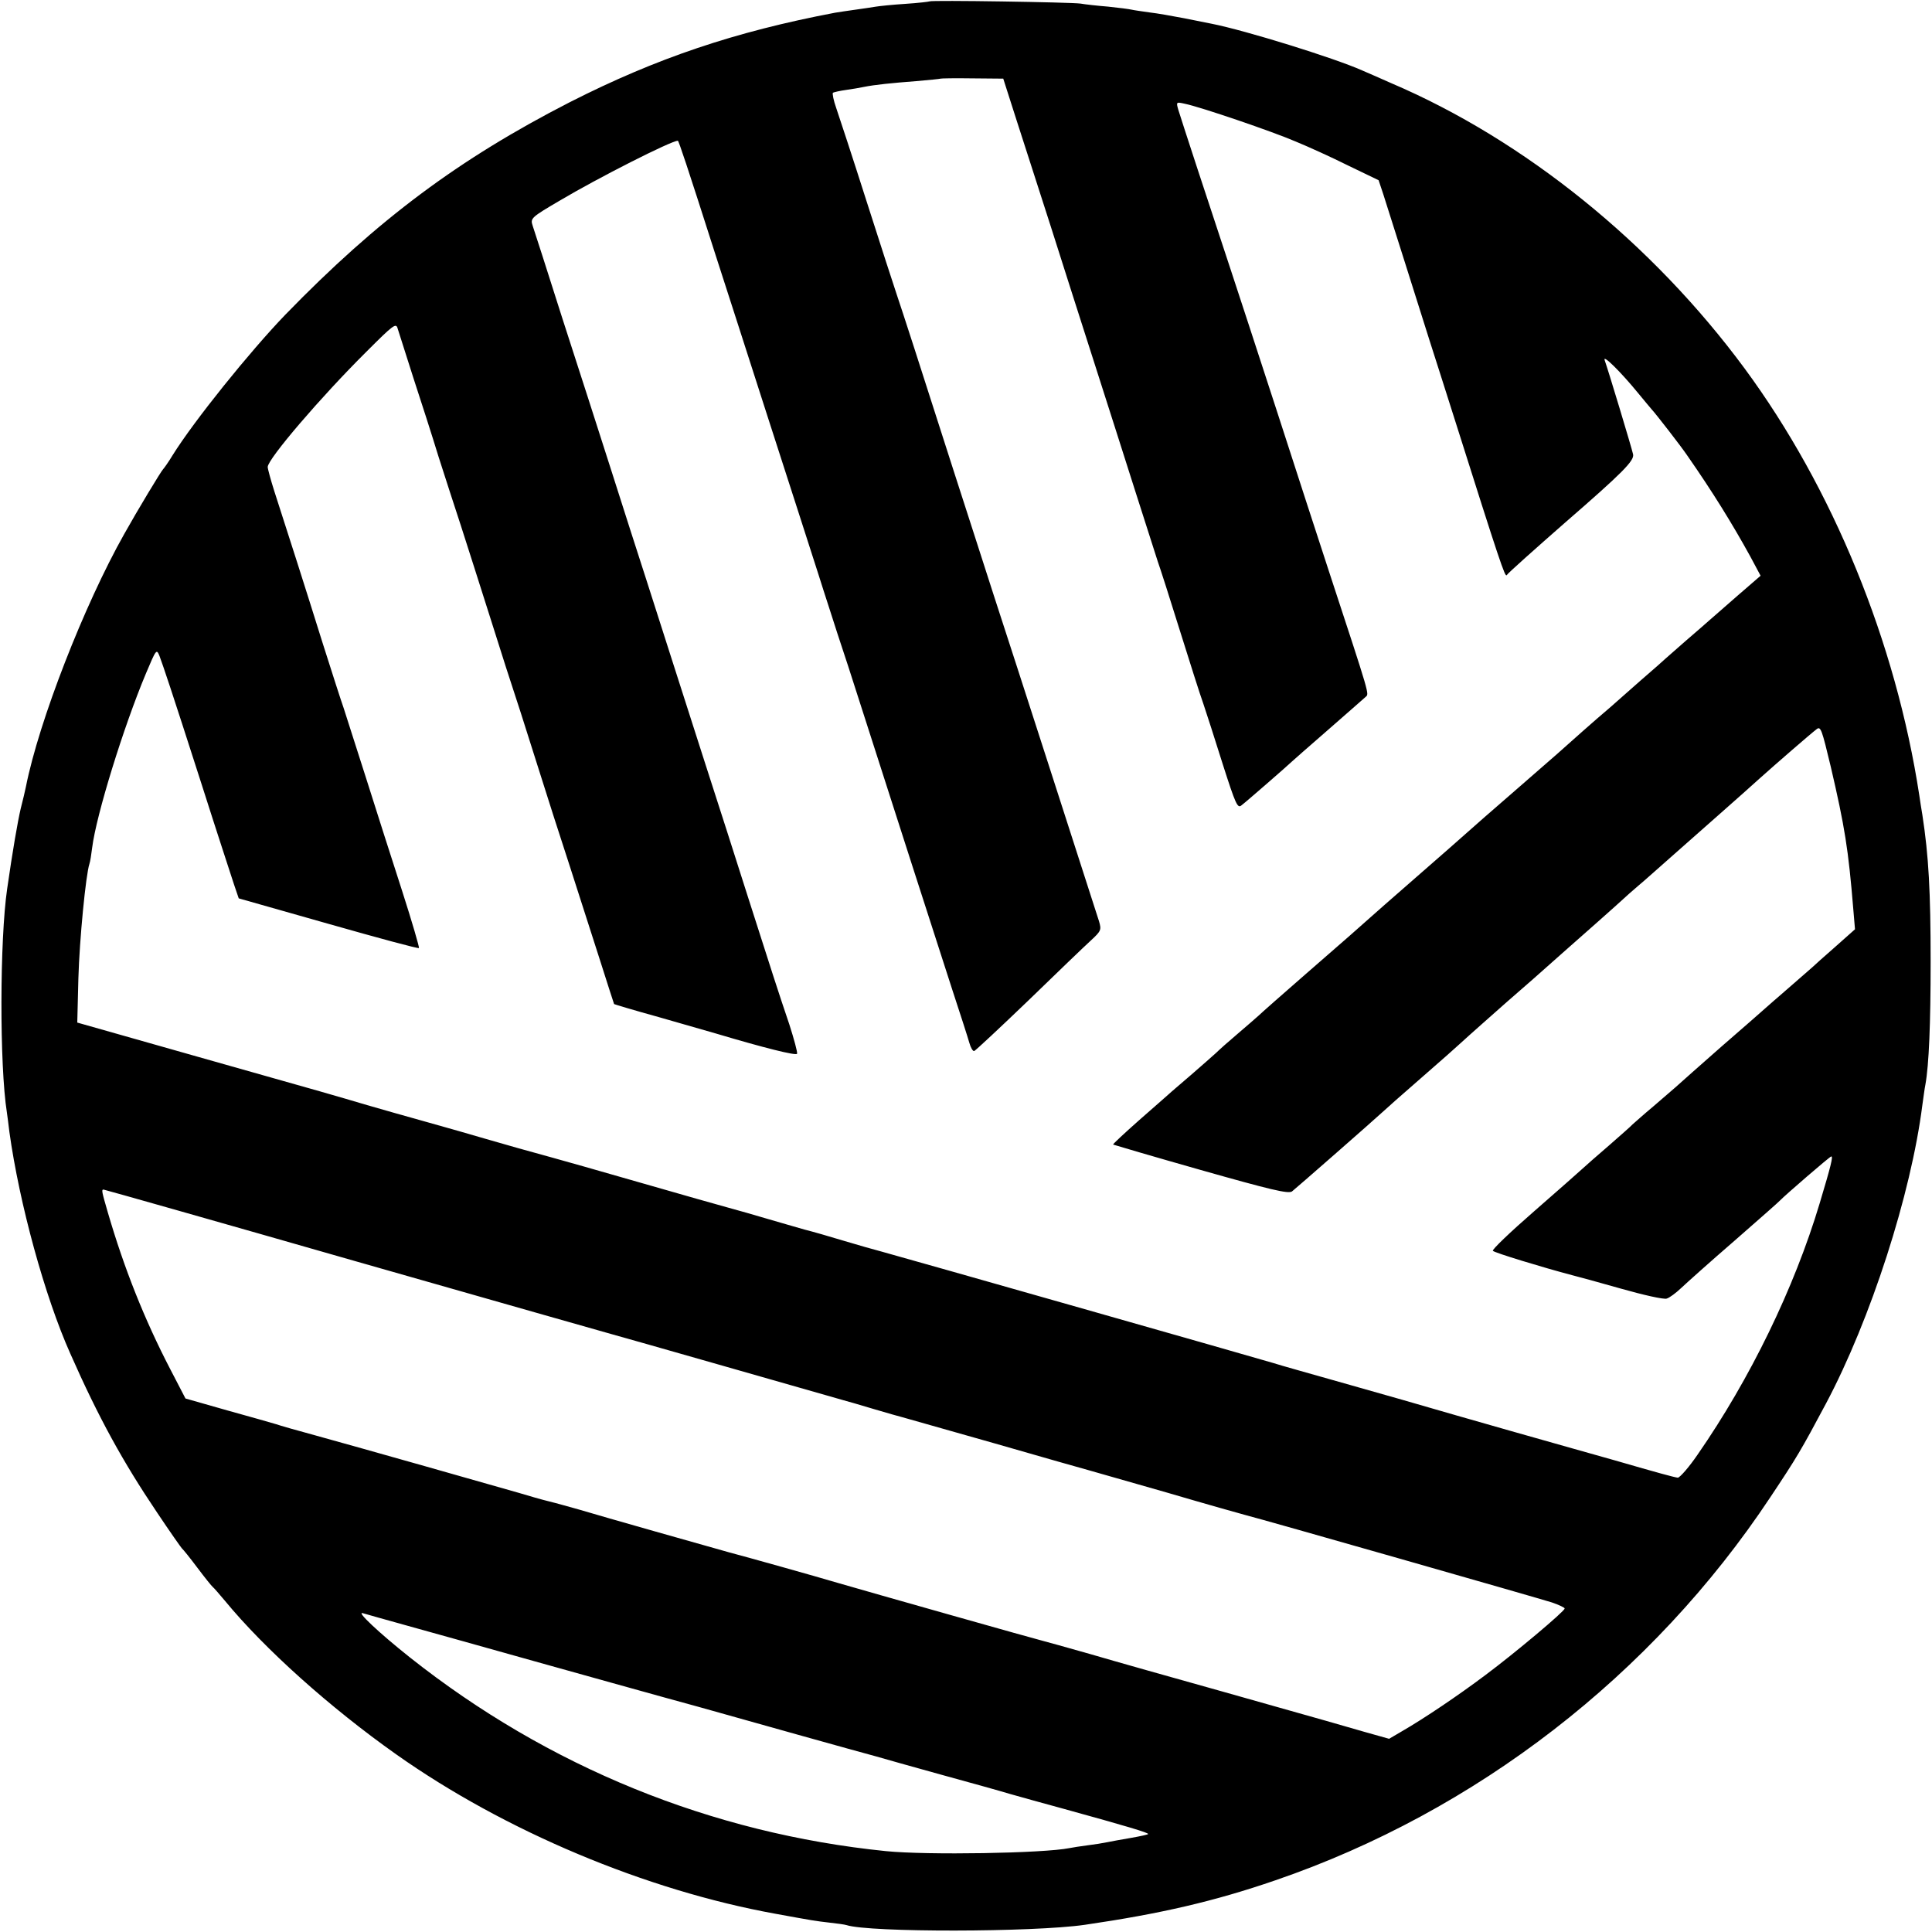 <?xml version="1.0" standalone="no"?>
<!DOCTYPE svg PUBLIC "-//W3C//DTD SVG 20010904//EN"
 "http://www.w3.org/TR/2001/REC-SVG-20010904/DTD/svg10.dtd">
<svg version="1.0" xmlns="http://www.w3.org/2000/svg"
 width="700pt" height="700pt" viewBox="0 0 700 700"
 preserveAspectRatio="xMidYMid meet">
<g transform="translate(0,700) scale(0.1,-0.1)"
fill="#000000" stroke="none">
<path d="M3368 6995 c-1 -1 -41 -6 -88 -9 -47 -3 -94 -8 -106 -10 -12 -2 -45
-7 -74 -11 -29 -4 -62 -9 -74 -11 -364 -69 -648 -165 -961 -324 -402 -206
-696 -425 -1031 -770 -129 -134 -332 -386 -409 -510 -15 -25 -31 -47 -34 -50
-6 -5 -93 -149 -141 -235 -145 -257 -309 -678 -356 -915 -3 -14 -11 -50 -19
-80 -11 -47 -29 -151 -49 -290 -27 -184 -28 -640 -1 -811 2 -13 6 -45 9 -70
36 -259 128 -596 221 -804 102 -231 190 -391 314 -575 46 -69 87 -127 90 -130
4 -3 29 -34 56 -70 27 -36 52 -67 56 -70 4 -3 23 -25 44 -50 144 -175 381
-387 620 -556 393 -278 905 -493 1375 -578 137 -25 143 -26 195 -32 28 -3 56
-7 62 -9 83 -27 676 -26 863 1 274 40 469 85 690 161 727 249 1367 744 1794
1388 96 144 112 171 202 340 162 305 308 758 349 1081 4 27 8 60 11 74 13 72
19 221 19 445 0 254 -7 384 -30 533 -3 17 -8 49 -11 70 -85 555 -313 1113
-633 1547 -335 454 -798 828 -1281 1034 -41 18 -88 39 -105 46 -101 45 -423
145 -545 169 -14 3 -59 12 -100 20 -42 8 -98 18 -125 21 -28 4 -57 8 -65 10
-8 2 -46 7 -85 11 -38 3 -83 8 -100 11 -35 5 -541 13 -547 8z m315 -430 c27
-82 82 -256 124 -385 41 -129 112 -352 158 -495 46 -143 113 -354 150 -470 37
-115 73 -228 80 -250 8 -22 44 -134 80 -250 36 -115 74 -235 85 -265 10 -30
42 -128 70 -218 47 -147 54 -162 68 -150 15 11 170 146 182 158 3 3 61 54 130
114 69 60 131 115 138 121 13 12 18 -5 -133 455 -35 107 -121 371 -190 585
-70 215 -144 442 -165 505 -78 235 -183 556 -191 583 -8 28 -7 28 24 21 55
-11 319 -101 402 -137 44 -18 130 -57 190 -87 l110 -53 17 -51 c9 -28 44 -139
78 -246 34 -107 74 -235 90 -285 16 -49 58 -182 94 -295 160 -506 179 -562
185 -554 5 8 104 96 210 189 212 184 253 226 248 249 -5 23 -91 308 -103 341
-8 23 58 -42 121 -119 22 -27 45 -54 50 -60 15 -16 108 -136 128 -166 92 -132
163 -247 228 -365 l38 -71 -82 -71 c-45 -39 -91 -80 -103 -90 -11 -10 -49 -43
-84 -73 -34 -30 -68 -60 -74 -65 -6 -6 -47 -42 -91 -80 -44 -39 -82 -72 -85
-75 -3 -3 -36 -32 -75 -65 -38 -33 -76 -67 -85 -75 -15 -14 -74 -66 -195 -171
-87 -75 -188 -164 -199 -174 -6 -6 -83 -73 -171 -150 -88 -77 -165 -144 -171
-150 -29 -26 -91 -81 -234 -205 -85 -74 -162 -142 -170 -150 -9 -8 -42 -37
-75 -65 -32 -27 -68 -59 -79 -70 -12 -11 -53 -47 -91 -80 -38 -33 -75 -64 -81
-70 -6 -5 -54 -48 -107 -94 -53 -47 -95 -86 -94 -88 2 -1 144 -43 317 -92 254
-72 317 -87 331 -78 13 10 285 248 333 292 6 6 67 60 136 120 69 60 130 114
136 120 56 51 102 91 174 155 85 74 98 85 200 176 58 51 205 181 224 199 6 6
29 26 51 45 23 19 74 65 115 101 41 36 122 108 180 159 58 51 123 109 145 129
58 52 187 164 207 179 15 12 19 -2 51 -135 51 -219 64 -299 82 -519 l6 -71
-72 -64 c-40 -35 -77 -68 -83 -74 -6 -5 -45 -39 -86 -75 -41 -36 -80 -69 -86
-75 -9 -8 -77 -68 -158 -138 -68 -60 -152 -134 -166 -147 -9 -8 -45 -39 -80
-69 -36 -30 -69 -60 -75 -65 -5 -6 -44 -40 -85 -76 -41 -35 -85 -74 -97 -85
-12 -11 -91 -81 -176 -155 -85 -74 -152 -138 -148 -142 6 -7 180 -60 286 -88
17 -4 97 -26 178 -49 81 -23 156 -40 166 -36 10 3 33 20 52 38 19 18 106 96
194 172 88 77 162 142 165 146 16 17 180 159 185 159 7 0 0 -30 -42 -170 -92
-307 -252 -636 -442 -910 -32 -47 -65 -84 -72 -84 -15 2 -70 17 -229 63 -58
16 -226 64 -375 106 -148 42 -283 81 -300 86 -16 5 -142 41 -280 80 -137 39
-263 74 -280 80 -35 11 -1346 384 -1420 404 -27 7 -90 25 -140 40 -49 15 -112
33 -140 40 -27 8 -88 25 -135 39 -47 14 -110 32 -140 40 -30 8 -174 49 -320
91 -146 42 -290 83 -320 91 -88 24 -159 44 -245 69 -44 13 -138 40 -210 60
-71 20 -168 47 -215 61 -122 36 -131 39 -613 175 l-437 124 4 160 c4 142 27
376 40 415 3 8 7 35 10 59 15 119 114 438 194 629 38 90 39 92 50 65 15 -41
39 -111 152 -463 55 -173 109 -337 118 -365 l17 -50 324 -92 c179 -51 327 -91
329 -88 2 2 -25 95 -61 207 -36 112 -96 298 -132 413 -37 116 -73 228 -80 250
-8 22 -42 128 -76 235 -60 192 -127 402 -175 550 -13 41 -24 81 -24 88 0 29
194 255 355 415 102 102 110 108 116 86 4 -13 30 -94 57 -179 28 -85 69 -213
91 -285 23 -71 59 -184 81 -250 21 -66 71 -221 110 -345 39 -124 75 -236 80
-250 5 -14 41 -126 80 -250 39 -124 95 -299 125 -390 29 -91 77 -239 106 -330
29 -91 53 -166 54 -168 1 -1 74 -23 161 -47 87 -25 182 -52 209 -60 171 -51
290 -81 293 -73 2 5 -11 53 -28 106 -42 124 -62 187 -150 462 -39 124 -110
344 -157 490 -47 146 -103 321 -125 390 -22 69 -62 193 -88 275 -27 83 -83
258 -125 390 -42 132 -122 380 -177 550 -54 171 -103 322 -108 337 -9 27 -6
30 98 91 138 82 404 217 428 217 3 0 32 -86 137 -415 30 -93 116 -359 190
-590 75 -231 156 -485 182 -565 25 -80 57 -176 69 -215 13 -38 58 -176 99
-305 97 -303 251 -781 317 -985 29 -88 57 -175 62 -193 5 -18 13 -32 18 -30 5
2 93 84 196 183 102 99 204 197 226 217 38 35 39 39 30 70 -17 53 -317 985
-382 1183 -32 99 -97 302 -145 450 -127 397 -184 573 -205 635 -10 30 -60 183
-110 340 -50 157 -100 309 -110 338 -10 28 -15 54 -12 56 4 2 25 7 47 10 22 3
51 8 65 11 40 8 99 14 190 21 47 4 86 8 88 9 1 1 53 2 115 1 l112 -1 48 -150z
m-2390 -4136 c501 -143 919 -262 927 -264 8 -2 195 -55 415 -118 220 -63 409
-117 420 -120 11 -3 61 -17 110 -32 50 -15 97 -28 105 -30 8 -2 159 -45 335
-95 176 -51 329 -94 340 -97 11 -3 137 -39 280 -80 143 -42 274 -79 290 -83
53 -13 1058 -300 1108 -316 26 -9 47 -19 46 -22 0 -10 -181 -162 -287 -241
-97 -73 -223 -158 -303 -204 l-46 -27 -89 25 c-49 14 -111 32 -139 40 -27 8
-196 55 -375 106 -179 50 -395 111 -480 136 -85 24 -163 46 -172 48 -15 3
-630 177 -743 210 -77 23 -334 95 -395 111 -72 20 -457 129 -540 154 -36 10
-85 24 -110 30 -25 6 -74 20 -110 31 -76 22 -573 163 -740 209 -63 17 -126 35
-140 40 -14 4 -93 27 -177 50 l-151 43 -55 106 c-94 181 -167 365 -226 567
-22 76 -24 84 -16 84 3 0 416 -117 918 -261z m182 -1319 c77 -21 286 -80 465
-130 179 -50 390 -109 470 -131 80 -22 168 -46 195 -54 28 -8 156 -44 285 -80
129 -36 258 -72 285 -79 28 -8 133 -38 235 -66 102 -28 214 -59 250 -70 36
-10 124 -35 195 -54 232 -64 305 -86 305 -91 0 -2 -28 -8 -62 -14 -35 -6 -74
-13 -88 -16 -14 -3 -45 -8 -70 -11 -25 -3 -54 -8 -65 -10 -94 -19 -517 -26
-665 -11 -632 64 -1224 305 -1725 702 -112 89 -197 169 -170 160 11 -3 83 -24
160 -45z"/>
</g>
</svg>
